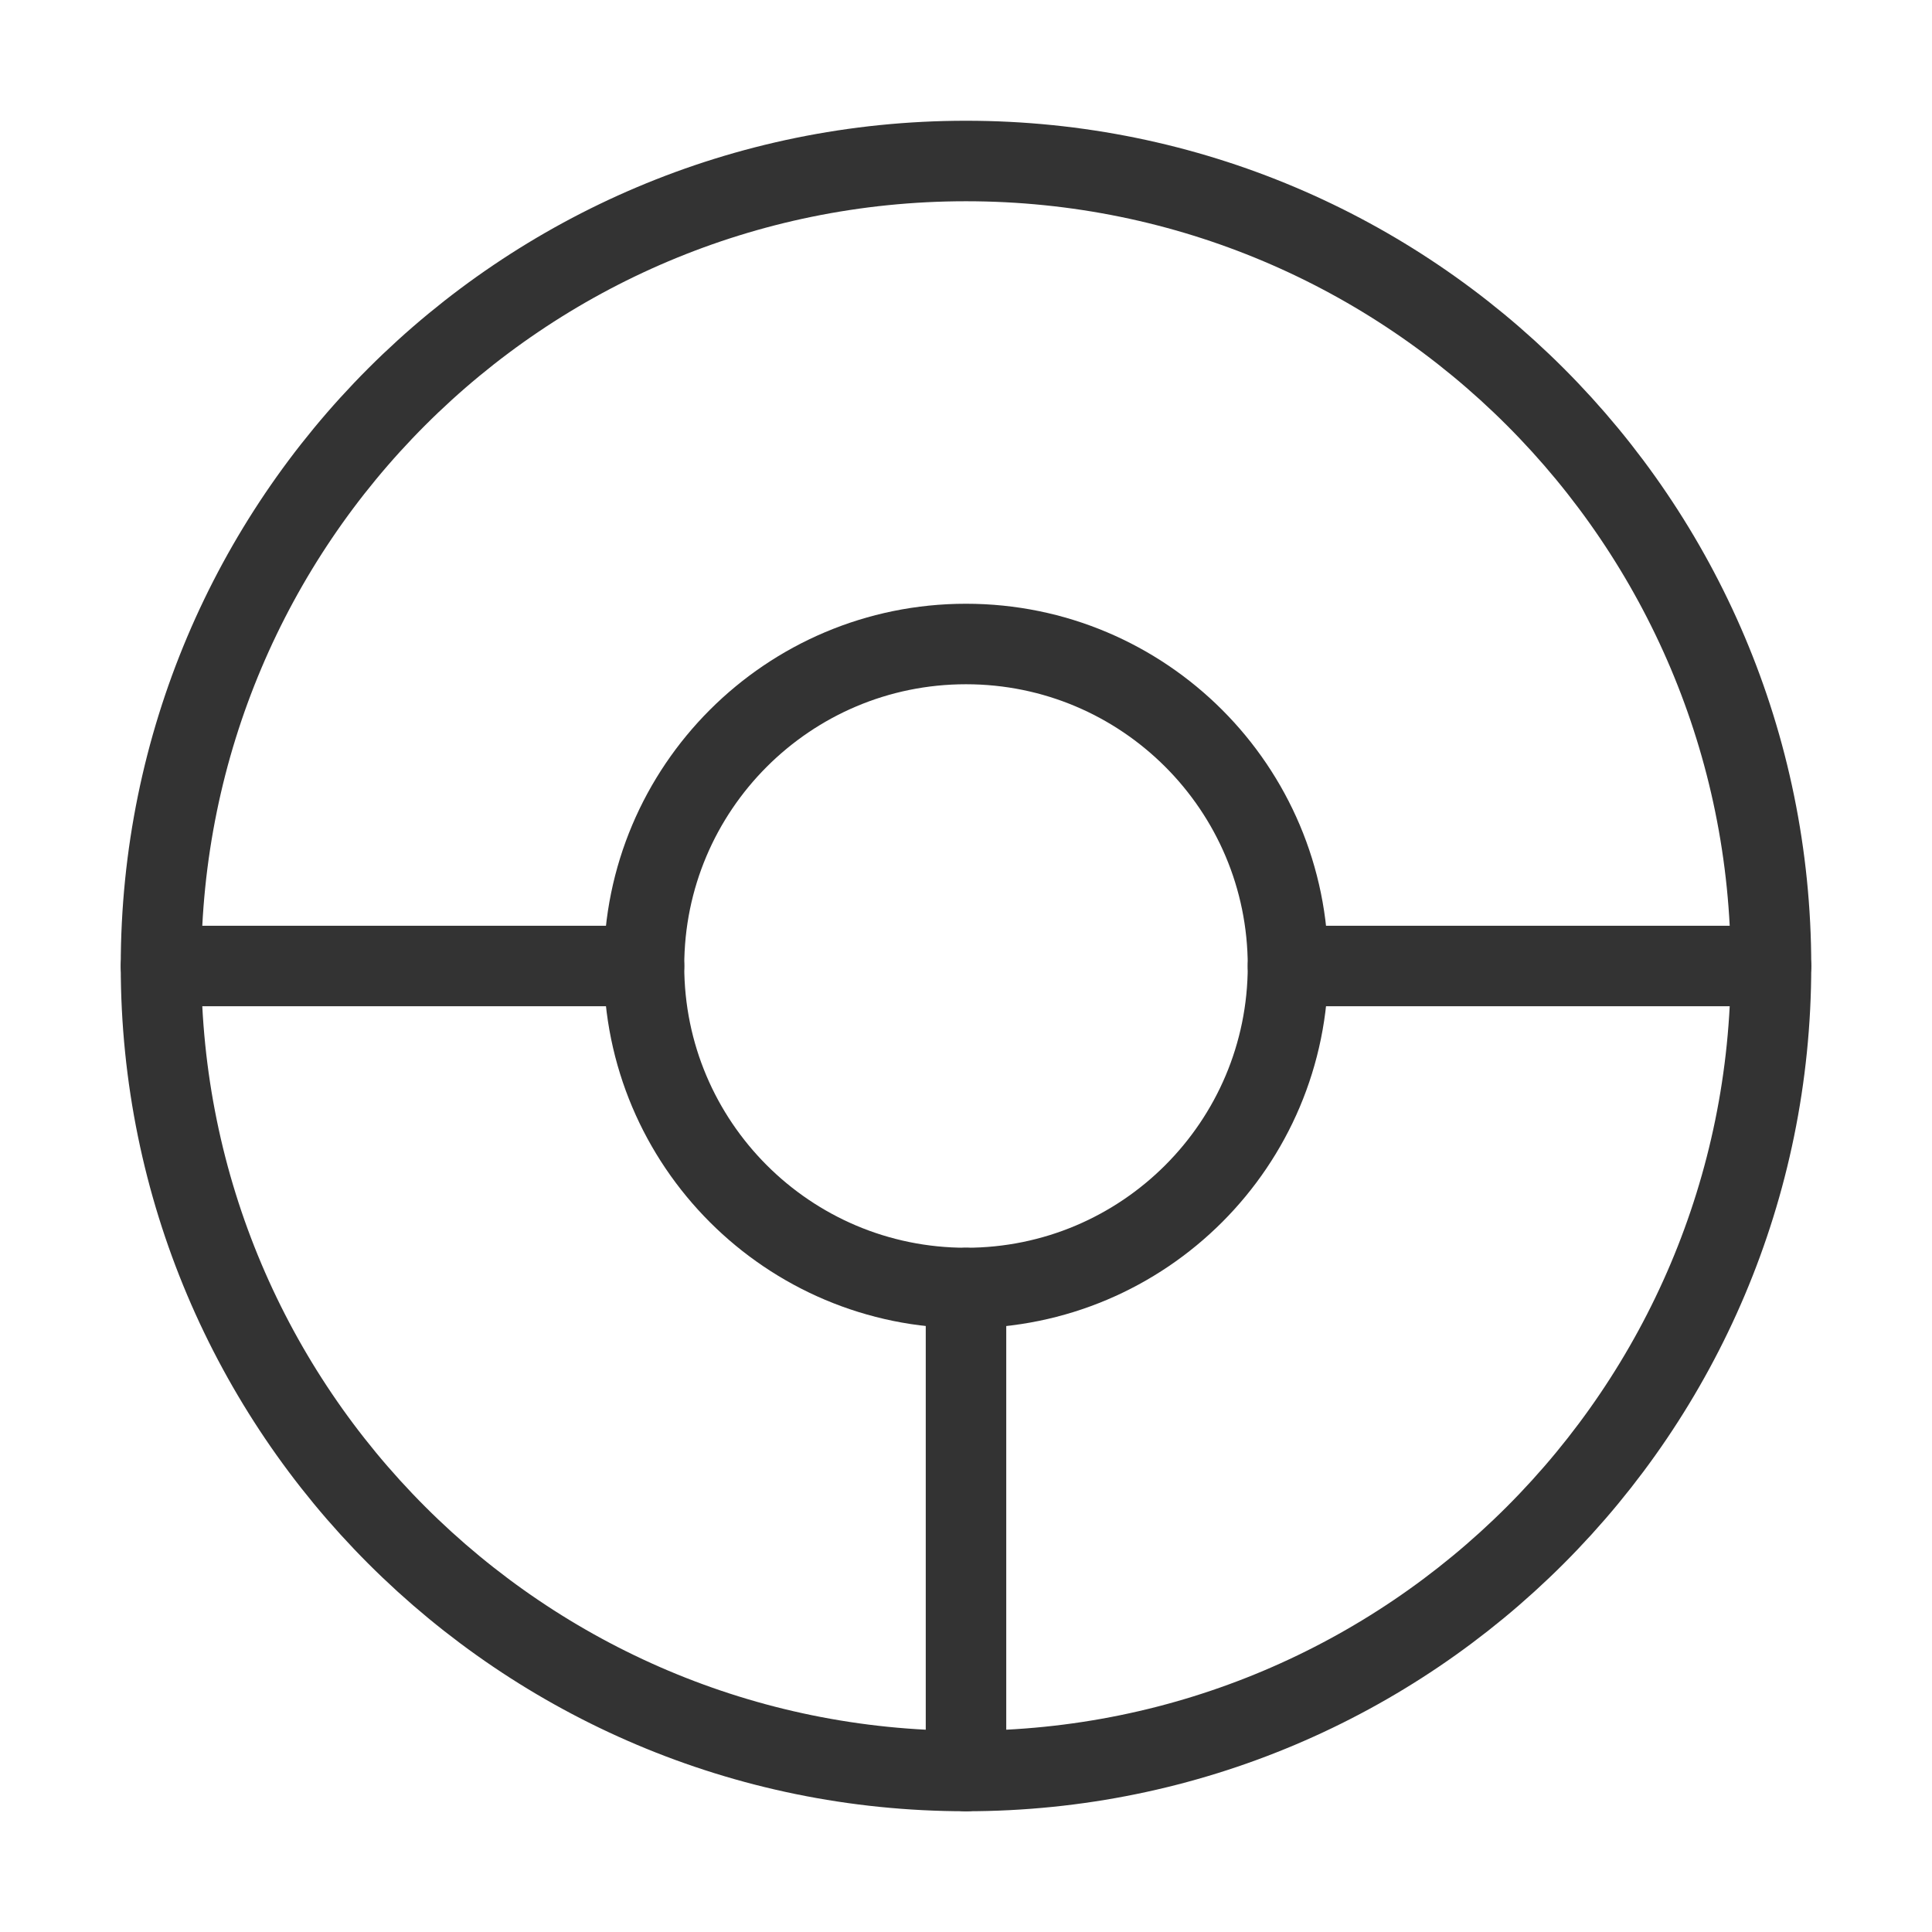 <?xml version="1.0" encoding="UTF-8"?><svg width="16" height="16" viewBox="0 0 48 48" fill="none" xmlns="http://www.w3.org/2000/svg"><path d="M24 44C35.046 44 44 35.046 44 24C44 12.954 35.046 4 24 4C12.954 4 4 12.954 4 24C4 35.046 12.954 44 24 44Z" stroke="#333" stroke-width="2" stroke-linecap="round" stroke-linejoin="round"/><path d="M24 44V32" stroke="#333" stroke-width="2" stroke-linecap="round" stroke-linejoin="round"/><path d="M4 24H16" stroke="#333" stroke-width="2" stroke-linecap="round" stroke-linejoin="round"/><path d="M44 24H32" stroke="#333" stroke-width="2" stroke-linecap="round" stroke-linejoin="round"/><path d="M32 24C32 28.418 28.418 32 24 32C19.582 32 16 28.418 16 24C16 19.582 19.582 16 24 16C28.418 16 32 19.582 32 24Z" fill="none"/><path fill-rule="evenodd" clip-rule="evenodd" d="M32 24C32 28.418 28.418 32 24 32C19.582 32 16 28.418 16 24C16 19.582 19.582 16 24 16C28.418 16 32 19.582 32 24Z" fill="none"/><path d="M32 24C32 28.418 28.418 32 24 32C19.582 32 16 28.418 16 24C16 19.582 19.582 16 24 16C28.418 16 32 19.582 32 24Z" stroke="#333" stroke-width="2" stroke-linecap="round" stroke-linejoin="round"/></svg>